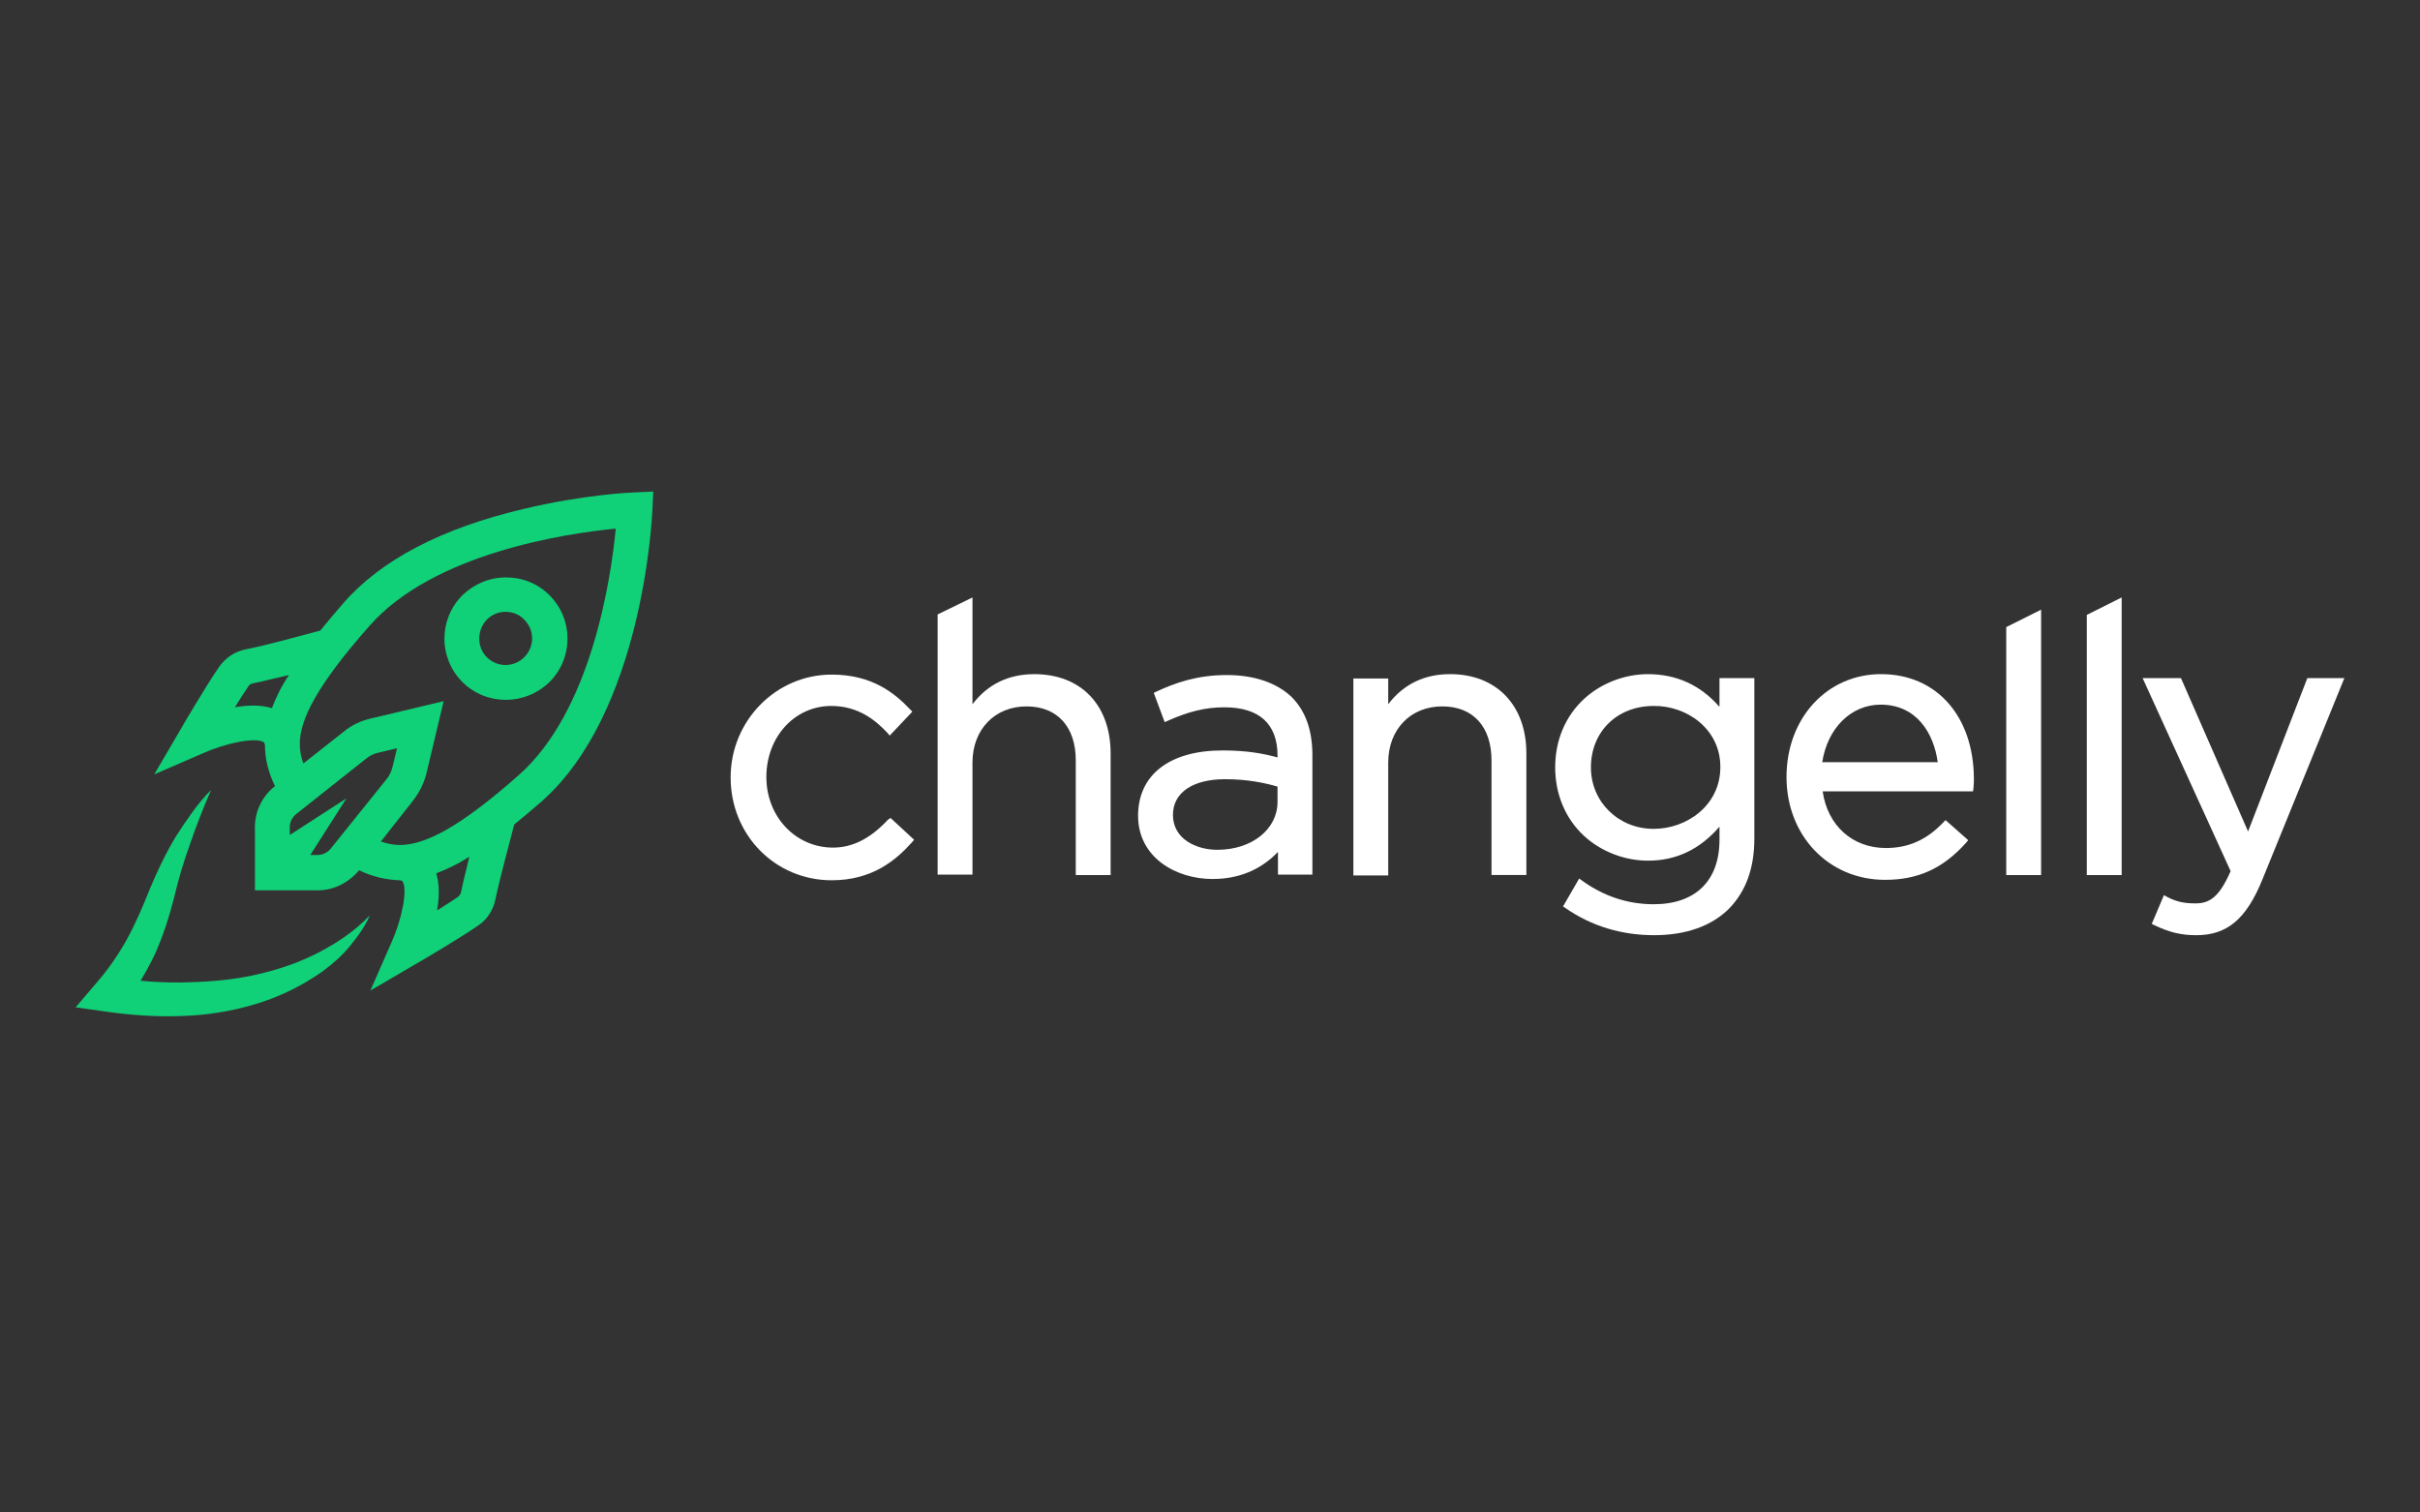 <svg width="128" height="80" viewBox="0 0 128 80" fill="none" xmlns="http://www.w3.org/2000/svg">
<rect x="0" y="0" width="128" height="80" fill="#333333" stroke="none"/>
<g id="logo / payment method / changelly / brand-dark">
<g id="wordmark">
<path d="M46.966 43.357C46.044 44.348 45.099 44.832 44.062 44.832C42.079 44.832 40.535 43.195 40.535 41.098C40.535 38.977 42.033 37.34 43.969 37.34C45.398 37.34 46.321 38.101 46.943 38.77L47.058 38.908L48.257 37.64L48.141 37.525C47.335 36.672 46.136 35.681 43.992 35.681C41.042 35.681 38.645 38.124 38.645 41.121C38.645 44.163 40.996 46.56 43.992 46.56C46.159 46.56 47.404 45.477 48.234 44.555L48.349 44.417L47.104 43.264L46.966 43.357Z" fill="white"/>
<path d="M54.71 35.658C53.35 35.658 52.244 36.188 51.437 37.249V31.602L49.593 32.5V46.261H51.437V40.337C51.437 38.586 52.613 37.364 54.295 37.364C55.932 37.364 56.9 38.447 56.9 40.222V46.284H58.744V39.853C58.744 37.295 57.177 35.658 54.71 35.658Z" fill="white"/>
<path d="M64.898 35.705C63.308 35.705 62.155 36.12 61.164 36.581L61.026 36.65L61.602 38.195L61.764 38.125C62.847 37.641 63.746 37.411 64.76 37.411C66.604 37.411 67.572 38.287 67.572 39.969V40.062C66.811 39.854 65.936 39.693 64.668 39.693C61.856 39.693 60.196 40.984 60.196 43.15C60.196 45.34 62.178 46.493 64.138 46.493C65.82 46.493 66.904 45.778 67.595 45.063V46.262H69.416V39.946C69.416 38.609 69.047 37.595 68.31 36.858C67.526 36.12 66.35 35.705 64.898 35.705ZM67.572 41.606V42.413C67.572 43.865 66.212 44.948 64.391 44.948C63.262 44.948 62.04 44.372 62.04 43.104C62.04 41.929 63.077 41.214 64.806 41.214C66.005 41.214 66.95 41.422 67.572 41.606Z" fill="white"/>
<path d="M76.7 35.657C75.34 35.657 74.234 36.188 73.427 37.248V35.888H71.583V46.306H73.427V40.336C73.427 38.584 74.603 37.363 76.285 37.363C77.922 37.363 78.89 38.446 78.89 40.221V46.283H80.734V39.852C80.734 37.294 79.143 35.657 76.7 35.657Z" fill="white"/>
<path d="M90.925 37.364C89.934 36.234 88.666 35.658 87.168 35.658C85.923 35.658 84.679 36.142 83.779 36.972C82.788 37.894 82.258 39.161 82.258 40.591C82.258 41.997 82.788 43.288 83.779 44.209C84.679 45.039 85.923 45.523 87.168 45.523C88.666 45.523 89.911 44.924 90.948 43.725V44.417C90.948 46.584 89.68 47.828 87.468 47.828C86.108 47.828 84.84 47.413 83.687 46.584L83.526 46.468L82.673 47.944L82.811 48.036C84.171 48.981 85.761 49.465 87.49 49.465C89.173 49.465 90.533 48.981 91.455 48.059C92.331 47.16 92.792 45.938 92.792 44.371V35.866H90.948V37.364L90.925 37.364ZM90.994 40.568C90.994 42.619 89.197 43.841 87.468 43.841C85.6 43.841 84.148 42.412 84.148 40.591C84.148 38.7 85.531 37.34 87.468 37.34C89.197 37.318 90.994 38.539 90.994 40.568Z" fill="white"/>
<path d="M99.495 35.657C96.636 35.657 94.493 37.986 94.493 41.097C94.493 44.209 96.729 46.537 99.703 46.537C101.454 46.537 102.768 45.938 103.989 44.578L104.104 44.44L102.906 43.379L102.791 43.494C101.892 44.44 100.924 44.854 99.748 44.854C97.974 44.854 96.66 43.656 96.406 41.858H104.358L104.382 41.697C104.404 41.466 104.404 41.305 104.404 41.166C104.382 37.87 102.422 35.657 99.495 35.657ZM102.491 40.314H96.383C96.66 38.516 97.905 37.271 99.472 37.271C101.384 37.271 102.284 38.792 102.491 40.314Z" fill="white"/>
<path d="M106.115 46.285H107.959V32.247L106.115 33.169V46.285Z" fill="white"/>
<path d="M110.376 46.284H112.22V31.601L110.376 32.523V46.284Z" fill="white"/>
<path d="M122.041 35.866L118.906 43.979L115.356 35.866H113.328L117.984 46.077C117.362 47.506 116.831 47.783 116.117 47.783C115.518 47.783 115.103 47.691 114.619 47.437L114.458 47.345L113.812 48.866L113.95 48.935C114.711 49.304 115.356 49.466 116.163 49.466C117.8 49.466 118.814 48.613 119.666 46.515L124 35.866H122.041Z" fill="white"/>
</g>
<g id="logo">
<path d="M33.538 26.046C33.422 26.046 30.864 26.161 27.683 26.922C23.373 27.936 20.146 29.619 18.163 31.901C17.725 32.408 17.31 32.892 16.942 33.353C16.158 33.56 13.991 34.16 13 34.344C12.424 34.459 11.94 34.782 11.594 35.266C10.88 36.303 9.635 38.424 9.589 38.516L8.16 40.959L10.764 39.83C11.894 39.323 13.484 38.977 13.945 39.254C13.968 39.277 13.991 39.277 14.014 39.415C14.014 40.153 14.199 40.867 14.544 41.582C13.83 42.135 13.438 43.011 13.484 43.91V47.091H16.665C17.564 47.137 18.417 46.722 18.993 46.031C19.708 46.376 20.422 46.538 21.16 46.561C21.275 46.584 21.298 46.607 21.298 46.63C21.575 47.091 21.229 48.681 20.722 49.811L19.592 52.392L22.036 50.963C22.128 50.917 24.249 49.672 25.286 48.958C25.77 48.635 26.093 48.128 26.208 47.552C26.415 46.561 26.991 44.394 27.199 43.61C27.66 43.242 28.144 42.827 28.651 42.389C33.999 37.663 34.483 27.429 34.506 26.991L34.552 26L33.538 26.046ZM14.383 37.456C13.784 37.272 13.092 37.295 12.424 37.41C12.678 36.995 12.931 36.603 13.138 36.304C13.185 36.211 13.277 36.165 13.392 36.142C13.853 36.05 14.568 35.866 15.282 35.704C14.867 36.327 14.591 36.903 14.383 37.456ZM17.518 44.855C17.334 45.109 17.011 45.247 16.711 45.224H16.412L18.325 42.227L15.328 44.164V43.841C15.305 43.518 15.444 43.219 15.697 43.034L19.362 40.13C19.546 39.969 19.8 39.853 20.03 39.807L20.998 39.577L20.768 40.545C20.699 40.798 20.607 41.029 20.445 41.213L17.518 44.855ZM24.387 47.183C24.364 47.275 24.318 47.368 24.226 47.437C23.926 47.644 23.534 47.898 23.119 48.151C23.234 47.483 23.257 46.791 23.073 46.192C23.626 45.985 24.203 45.708 24.825 45.316C24.663 46.008 24.479 46.699 24.387 47.183ZM27.429 41.006C24.249 43.818 22.497 44.648 21.229 44.694H21.183C20.791 44.694 20.468 44.625 20.146 44.509L21.851 42.343C22.174 41.928 22.405 41.467 22.543 40.96L23.465 37.087L19.592 38.009C19.085 38.125 18.601 38.355 18.209 38.678L16.043 40.383C15.928 40.061 15.858 39.738 15.858 39.346V39.3C15.881 38.055 16.734 36.281 19.546 33.1C22.935 29.25 29.942 28.213 32.569 27.96C32.316 30.61 31.279 37.617 27.429 41.006Z" fill="#10D078"/>
<path d="M13.105 51.645C11.929 51.875 10.731 51.945 9.532 51.968C8.84 51.968 8.149 51.945 7.434 51.875C7.711 51.414 7.965 50.953 8.195 50.469C8.633 49.478 8.956 48.487 9.209 47.473C9.44 46.505 9.716 45.56 10.062 44.615C10.385 43.67 10.754 42.724 11.168 41.779C10.8 42.148 10.477 42.54 10.177 42.955C9.878 43.37 9.578 43.808 9.301 44.246C8.771 45.122 8.31 46.09 7.918 47.035C7.55 47.957 7.158 48.879 6.697 49.709C6.236 50.538 5.706 51.299 5.06 52.037L4 53.281L5.637 53.512C6.927 53.696 8.241 53.789 9.555 53.742C10.223 53.719 10.869 53.673 11.537 53.558C12.183 53.466 12.851 53.305 13.474 53.12C14.741 52.751 15.963 52.152 17.046 51.391C17.576 50.999 18.084 50.562 18.498 50.054C18.913 49.547 19.305 49.017 19.559 48.418C18.683 49.34 17.622 50.008 16.539 50.538C15.433 51.069 14.28 51.414 13.105 51.645Z" fill="#10D078"/>
<path d="M26.761 37.018C27.591 37.018 28.421 36.696 29.067 36.073C30.334 34.806 30.334 32.754 29.067 31.486C28.444 30.864 27.637 30.541 26.761 30.541C25.886 30.541 25.079 30.887 24.456 31.486C23.189 32.754 23.189 34.806 24.456 36.073C25.079 36.696 25.909 37.018 26.761 37.018ZM25.747 32.777C26.024 32.501 26.37 32.362 26.738 32.362C27.107 32.362 27.476 32.501 27.73 32.777C28.283 33.33 28.283 34.206 27.73 34.76C27.176 35.313 26.3 35.313 25.747 34.76C25.217 34.229 25.217 33.33 25.747 32.777Z" fill="#10D078"/>
</g>
</g>
</svg>
